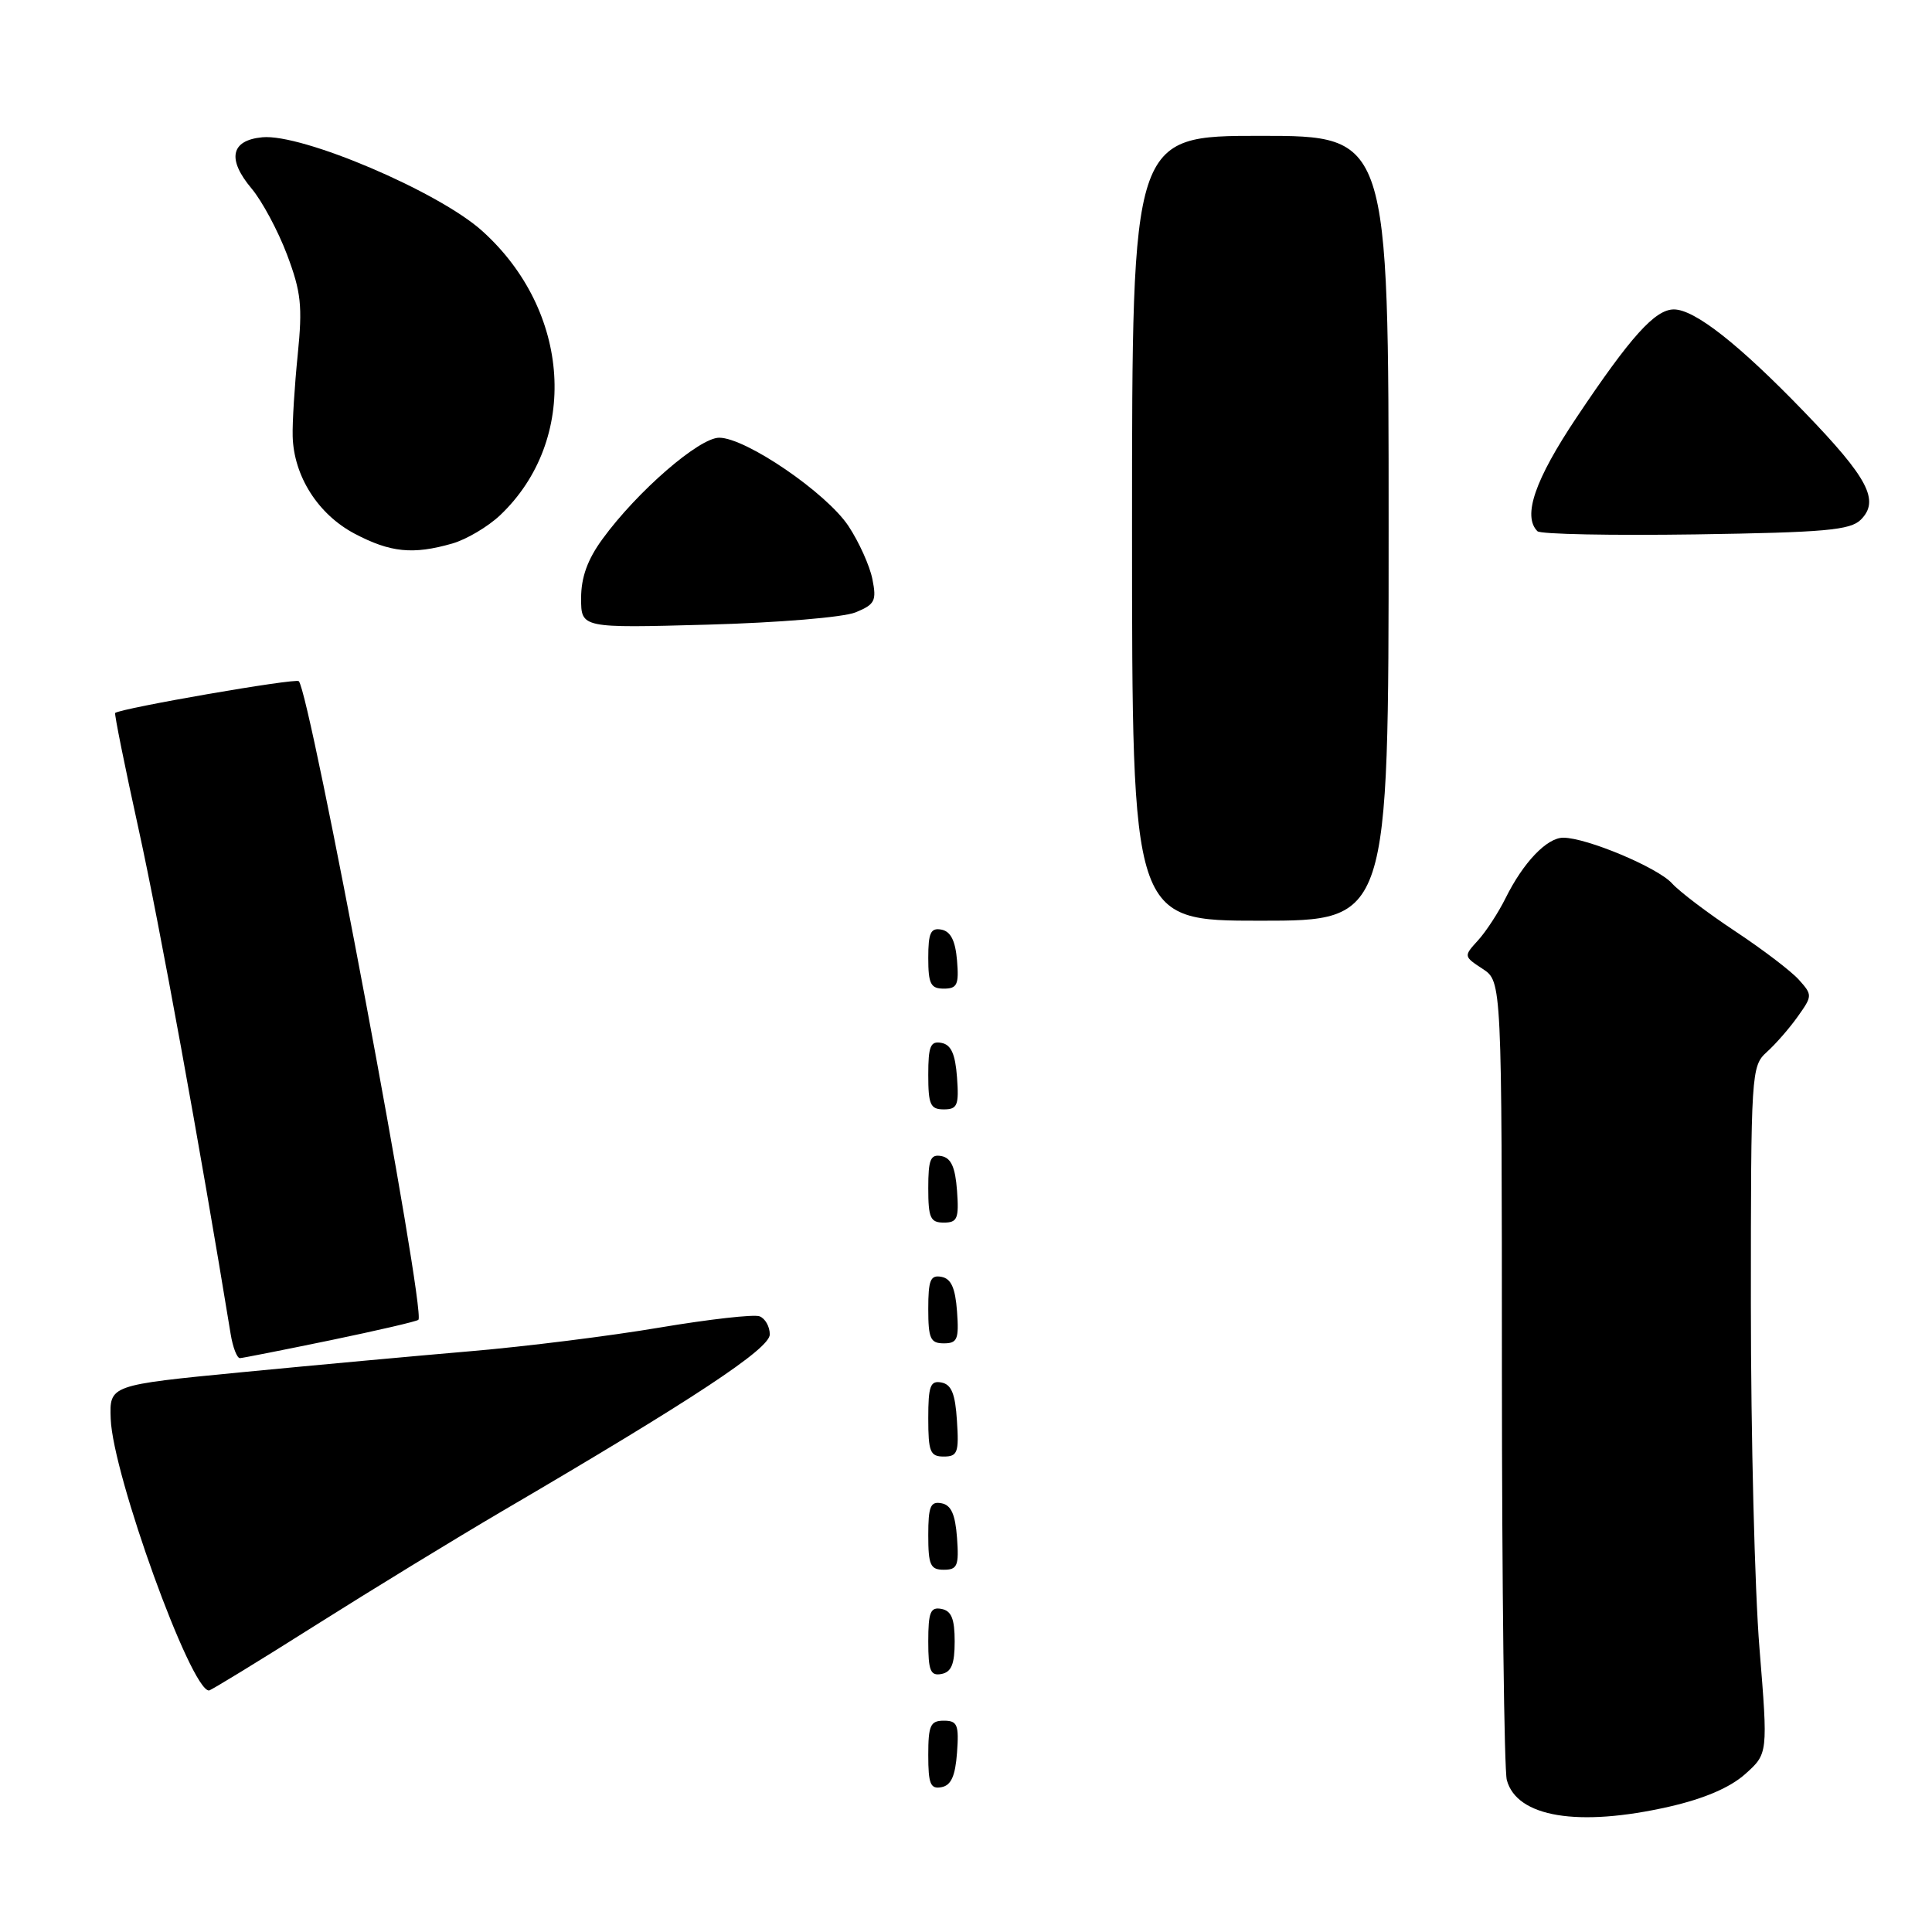 <?xml version="1.0" encoding="UTF-8" standalone="no"?>
<!DOCTYPE svg PUBLIC "-//W3C//DTD SVG 1.1//EN" "http://www.w3.org/Graphics/SVG/1.1/DTD/svg11.dtd" >
<svg xmlns="http://www.w3.org/2000/svg" xmlns:xlink="http://www.w3.org/1999/xlink" version="1.1" viewBox="0 0 256 256">
 <g >
 <path fill="currentColor"
d=" M 221.15 239.40 C 225.80 238.34 229.23 236.87 231.24 235.08 C 234.27 232.37 234.27 232.37 233.14 218.40 C 232.51 210.72 232.00 190.23 232.00 172.87 C 232.00 142.04 232.05 141.27 234.11 139.40 C 235.27 138.36 237.12 136.24 238.21 134.70 C 240.16 131.96 240.17 131.84 238.36 129.82 C 237.34 128.68 233.54 125.79 229.93 123.40 C 226.32 121.01 222.54 118.15 221.55 117.05 C 219.65 114.95 210.23 111.00 207.14 111.00 C 204.97 111.00 201.84 114.28 199.50 119.00 C 198.55 120.92 196.90 123.45 195.84 124.61 C 193.93 126.70 193.94 126.73 196.46 128.38 C 199.00 130.05 199.00 130.05 199.01 181.77 C 199.02 210.22 199.31 234.56 199.66 235.86 C 200.98 240.79 209.13 242.13 221.15 239.40 Z  M 126.81 232.24 C 127.08 228.53 126.86 228.00 125.06 228.00 C 123.28 228.00 123.00 228.62 123.00 232.57 C 123.00 236.39 123.29 237.09 124.75 236.81 C 126.03 236.57 126.58 235.34 126.81 232.24 Z  M 41.82 215.35 C 49.34 210.60 60.45 203.81 66.50 200.26 C 91.88 185.40 102.00 178.72 102.00 176.82 C 102.00 175.78 101.39 174.70 100.65 174.42 C 99.91 174.13 93.95 174.81 87.40 175.91 C 80.86 177.02 69.65 178.42 62.50 179.03 C 55.35 179.64 41.62 180.90 32.00 181.83 C 14.50 183.53 14.50 183.53 14.67 188.02 C 14.95 195.44 25.28 224.00 27.69 224.00 C 27.93 224.00 34.29 220.11 41.82 215.35 Z  M 126.50 217.50 C 126.50 214.51 126.07 213.44 124.75 213.19 C 123.29 212.91 123.00 213.61 123.00 217.50 C 123.00 221.39 123.29 222.09 124.75 221.81 C 126.07 221.56 126.50 220.49 126.50 217.50 Z  M 126.81 203.76 C 126.58 200.66 126.03 199.43 124.75 199.19 C 123.29 198.91 123.00 199.61 123.00 203.43 C 123.00 207.38 123.28 208.00 125.06 208.00 C 126.86 208.00 127.08 207.47 126.81 203.76 Z  M 126.80 188.26 C 126.58 184.69 126.07 183.44 124.75 183.19 C 123.27 182.90 123.00 183.64 123.00 187.93 C 123.00 192.38 123.25 193.00 125.05 193.00 C 126.88 193.00 127.08 192.47 126.80 188.26 Z  M 43.79 177.59 C 50.00 176.30 55.24 175.09 55.44 174.88 C 56.47 173.82 41.09 91.76 39.59 90.26 C 39.17 89.83 16.14 93.82 15.26 94.47 C 15.13 94.57 16.54 101.59 18.41 110.07 C 21.12 122.40 26.53 152.08 30.56 176.75 C 30.85 178.54 31.41 179.98 31.80 179.96 C 32.18 179.94 37.58 178.87 43.79 177.59 Z  M 126.81 173.76 C 126.58 170.66 126.03 169.43 124.75 169.19 C 123.29 168.91 123.00 169.61 123.00 173.43 C 123.00 177.38 123.28 178.00 125.06 178.00 C 126.86 178.00 127.08 177.47 126.81 173.76 Z  M 126.81 157.76 C 126.58 154.66 126.03 153.43 124.75 153.19 C 123.29 152.91 123.00 153.61 123.00 157.43 C 123.00 161.38 123.28 162.00 125.06 162.00 C 126.86 162.00 127.08 161.47 126.81 157.76 Z  M 126.81 142.76 C 126.58 139.66 126.03 138.43 124.75 138.19 C 123.29 137.91 123.00 138.61 123.00 142.43 C 123.00 146.38 123.28 147.00 125.06 147.00 C 126.86 147.00 127.08 146.47 126.81 142.76 Z  M 126.81 127.26 C 126.59 124.64 125.97 123.42 124.75 123.18 C 123.32 122.91 123.00 123.59 123.00 126.93 C 123.00 130.37 123.32 131.00 125.06 131.00 C 126.83 131.00 127.08 130.47 126.81 127.26 Z  M 184.00 70.00 C 184.00 18.00 184.00 18.00 167.00 18.00 C 150.00 18.00 150.00 18.00 150.00 70.00 C 150.00 122.00 150.00 122.00 167.00 122.00 C 184.00 122.00 184.00 122.00 184.00 70.00 Z  M 113.37 81.14 C 115.93 80.09 116.17 79.61 115.60 76.75 C 115.25 74.98 113.82 71.81 112.43 69.71 C 109.52 65.31 98.82 58.00 95.30 58.00 C 92.64 58.00 84.44 65.11 79.85 71.40 C 77.85 74.13 77.00 76.49 77.00 79.27 C 77.00 83.23 77.00 83.23 93.75 82.77 C 103.18 82.51 111.75 81.80 113.37 81.14 Z  M 59.93 72.02 C 61.81 71.48 64.66 69.79 66.27 68.27 C 76.76 58.30 75.68 41.19 63.88 30.59 C 58.09 25.38 40.00 17.68 34.75 18.19 C 30.57 18.59 30.06 21.09 33.35 25.00 C 34.72 26.63 36.83 30.56 38.03 33.73 C 39.90 38.70 40.10 40.54 39.45 47.00 C 39.03 51.12 38.73 55.99 38.78 57.81 C 38.92 63.08 42.14 68.15 46.98 70.71 C 51.72 73.21 54.71 73.52 59.93 72.02 Z  M 246.57 68.86 C 249.10 66.33 247.55 63.36 239.11 54.62 C 230.43 45.62 224.55 41.00 221.80 41.00 C 219.31 41.00 216.08 44.58 208.90 55.32 C 203.38 63.57 201.72 68.39 203.72 70.39 C 204.12 70.79 213.55 70.97 224.69 70.81 C 241.84 70.55 245.18 70.25 246.57 68.86 Z "/>
</g>
</svg>